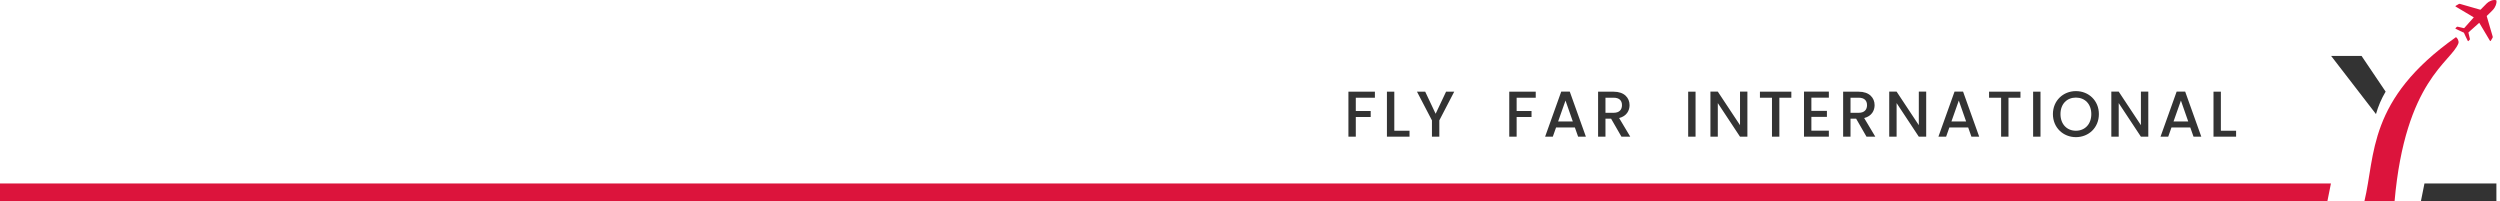 <svg width="695" height="56" viewBox="0 0 695 56" fill="none"
    xmlns="http://www.w3.org/2000/svg">
    <path d="M0 51H648L647 56H0V51Z" fill="#DC143C"/>
    <path d="M674 51H694V56H673L674 51Z" fill="#333333"/>
    <path d="M374.861 38V25.49H382.223V27.164H376.913V30.854H381.053V32.528H376.913V38H374.861ZM385.565 25.49H387.617V36.344H391.847V38H385.565V25.49ZM398.081 33.464L393.923 25.49H396.209L399.107 31.628L402.005 25.49H404.273L400.133 33.464V38H398.081V33.464ZM419.573 38V25.49H426.935V27.164H421.625V30.854H425.765V32.528H421.625V38H419.573ZM438.719 38L437.819 35.444H432.581L431.681 38H429.539L434.021 25.472H436.397L440.879 38H438.719ZM437.243 33.77L435.209 27.956L433.157 33.77H437.243ZM450.91 29.234C450.91 27.974 450.19 27.164 448.588 27.164H446.32V31.358H448.588C450.19 31.358 450.91 30.476 450.91 29.234ZM444.268 25.49H448.588C451.558 25.49 453.016 27.2 453.016 29.234C453.016 30.71 452.224 32.294 450.118 32.816L453.214 38H450.766L447.886 32.996H446.32V38H444.268V25.49ZM469.312 38V25.49H471.364V38H469.312ZM483.724 25.472H485.776V38H483.724L477.55 28.658V38H475.498V25.472H477.55L483.724 34.796V25.472ZM489.263 27.164V25.49H497.993V27.164H494.663V38H492.611V27.164H489.263ZM508.423 25.472V27.146H503.563V30.818H507.883V32.492H503.563V36.326H508.423V38H501.511V25.472H508.423ZM519.033 29.234C519.033 27.974 518.313 27.164 516.711 27.164H514.443V31.358H516.711C518.313 31.358 519.033 30.476 519.033 29.234ZM512.391 25.49H516.711C519.681 25.49 521.139 27.2 521.139 29.234C521.139 30.71 520.347 32.294 518.241 32.816L521.337 38H518.889L516.009 32.996H514.443V38H512.391V25.49ZM533.43 25.472H535.482V38H533.43L527.256 28.658V38H525.204V25.472H527.256L533.43 34.796V25.472ZM548.058 38L547.158 35.444H541.92L541.02 38H538.878L543.36 25.472H545.736L550.218 38H548.058ZM546.582 33.77L544.548 27.956L542.496 33.77H546.582ZM552.959 27.164V25.49H561.689V27.164H558.359V38H556.307V27.164H552.959ZM565.207 38V25.49H567.259V38H565.207ZM583.489 31.718C583.489 35.48 580.663 38.126 577.099 38.126C573.571 38.126 570.709 35.48 570.709 31.718C570.709 27.974 573.571 25.328 577.099 25.328C580.663 25.328 583.489 27.974 583.489 31.718ZM572.815 31.718C572.815 34.544 574.615 36.344 577.099 36.344C579.583 36.344 581.383 34.544 581.383 31.718C581.383 28.892 579.583 27.128 577.099 27.128C574.615 27.128 572.815 28.892 572.815 31.718ZM595.175 25.472H597.227V38H595.175L589.001 28.658V38H586.949V25.472H589.001L595.175 34.796V25.472ZM609.803 38L608.903 35.444H603.665L602.765 38H600.623L605.105 25.472H607.481L611.963 38H609.803ZM608.327 33.77L606.293 27.956L604.241 33.77H608.327ZM615.352 25.49H617.404V36.344H621.634V38H615.352V25.49Z" fill="#333333"/>
    <path d="M657.293 56.001C660.418 43.101 658.087 27.725 682.738 10.344C683.108 10.457 683.646 11.39 683.445 12.019C681.461 17.301 668.651 22.252 665.685 56.001C663.345 56.001 660.013 56.001 657.293 56.001Z" fill="#DC143C"/>
    <path d="M687.711 4.82C687.442 4.658 687.182 4.503 686.923 4.35C685.186 3.31 684.469 2.899 682.729 1.862C682.576 1.771 682.576 1.687 682.725 1.596C682.995 1.44 683.267 1.285 683.533 1.123C683.64 1.058 683.743 1.045 683.866 1.078C685.808 1.612 689.082 2.578 689.468 2.688C689.549 2.711 689.594 2.691 689.646 2.633C690.304 1.939 690.664 1.609 691.335 0.928C691.889 0.365 693.001 -0.144 693.837 0.037C693.957 0.057 693.999 0.099 694.019 0.219C694.129 0.984 693.649 2.082 693.088 2.682C692.498 3.31 691.944 3.842 691.38 4.37C691.322 4.425 691.305 4.47 691.328 4.551C691.967 6.871 692.327 7.84 692.968 10.16C693.004 10.29 692.991 10.403 692.923 10.517C692.761 10.783 692.609 11.055 692.45 11.324C692.369 11.46 692.281 11.463 692.2 11.327C691.364 9.934 691.163 9.567 690.327 8.171C689.973 7.578 689.617 6.985 689.263 6.392C689.254 6.376 689.244 6.363 689.228 6.337C689.114 6.44 689.001 6.538 688.891 6.638C688.025 7.409 687.16 8.181 686.294 8.948C686.229 9.007 686.22 9.059 686.239 9.136C686.369 9.694 686.495 10.248 686.628 10.805C686.654 10.912 686.631 11.003 686.55 11.081C686.447 11.184 686.343 11.288 686.239 11.392C686.152 11.479 686.103 11.473 686.041 11.363C685.724 10.783 685.095 9.367 684.969 9.088C684.719 8.971 683.283 8.333 682.7 8.015C682.57 7.944 682.563 7.902 682.67 7.798C682.768 7.701 682.868 7.604 682.962 7.507C683.043 7.422 683.131 7.4 683.244 7.426C683.802 7.555 684.356 7.681 684.913 7.814C684.994 7.834 685.043 7.821 685.101 7.756C685.954 6.794 686.81 5.838 687.662 4.879C687.675 4.862 687.688 4.846 687.711 4.82Z" fill="#DC143C"/>
    <path d="M656.507 15.541H648.047L660.523 31.717C661.158 29.475 661.995 27.53 663.204 25.47L656.507 15.541Z" fill="#333333"/>
</svg>
